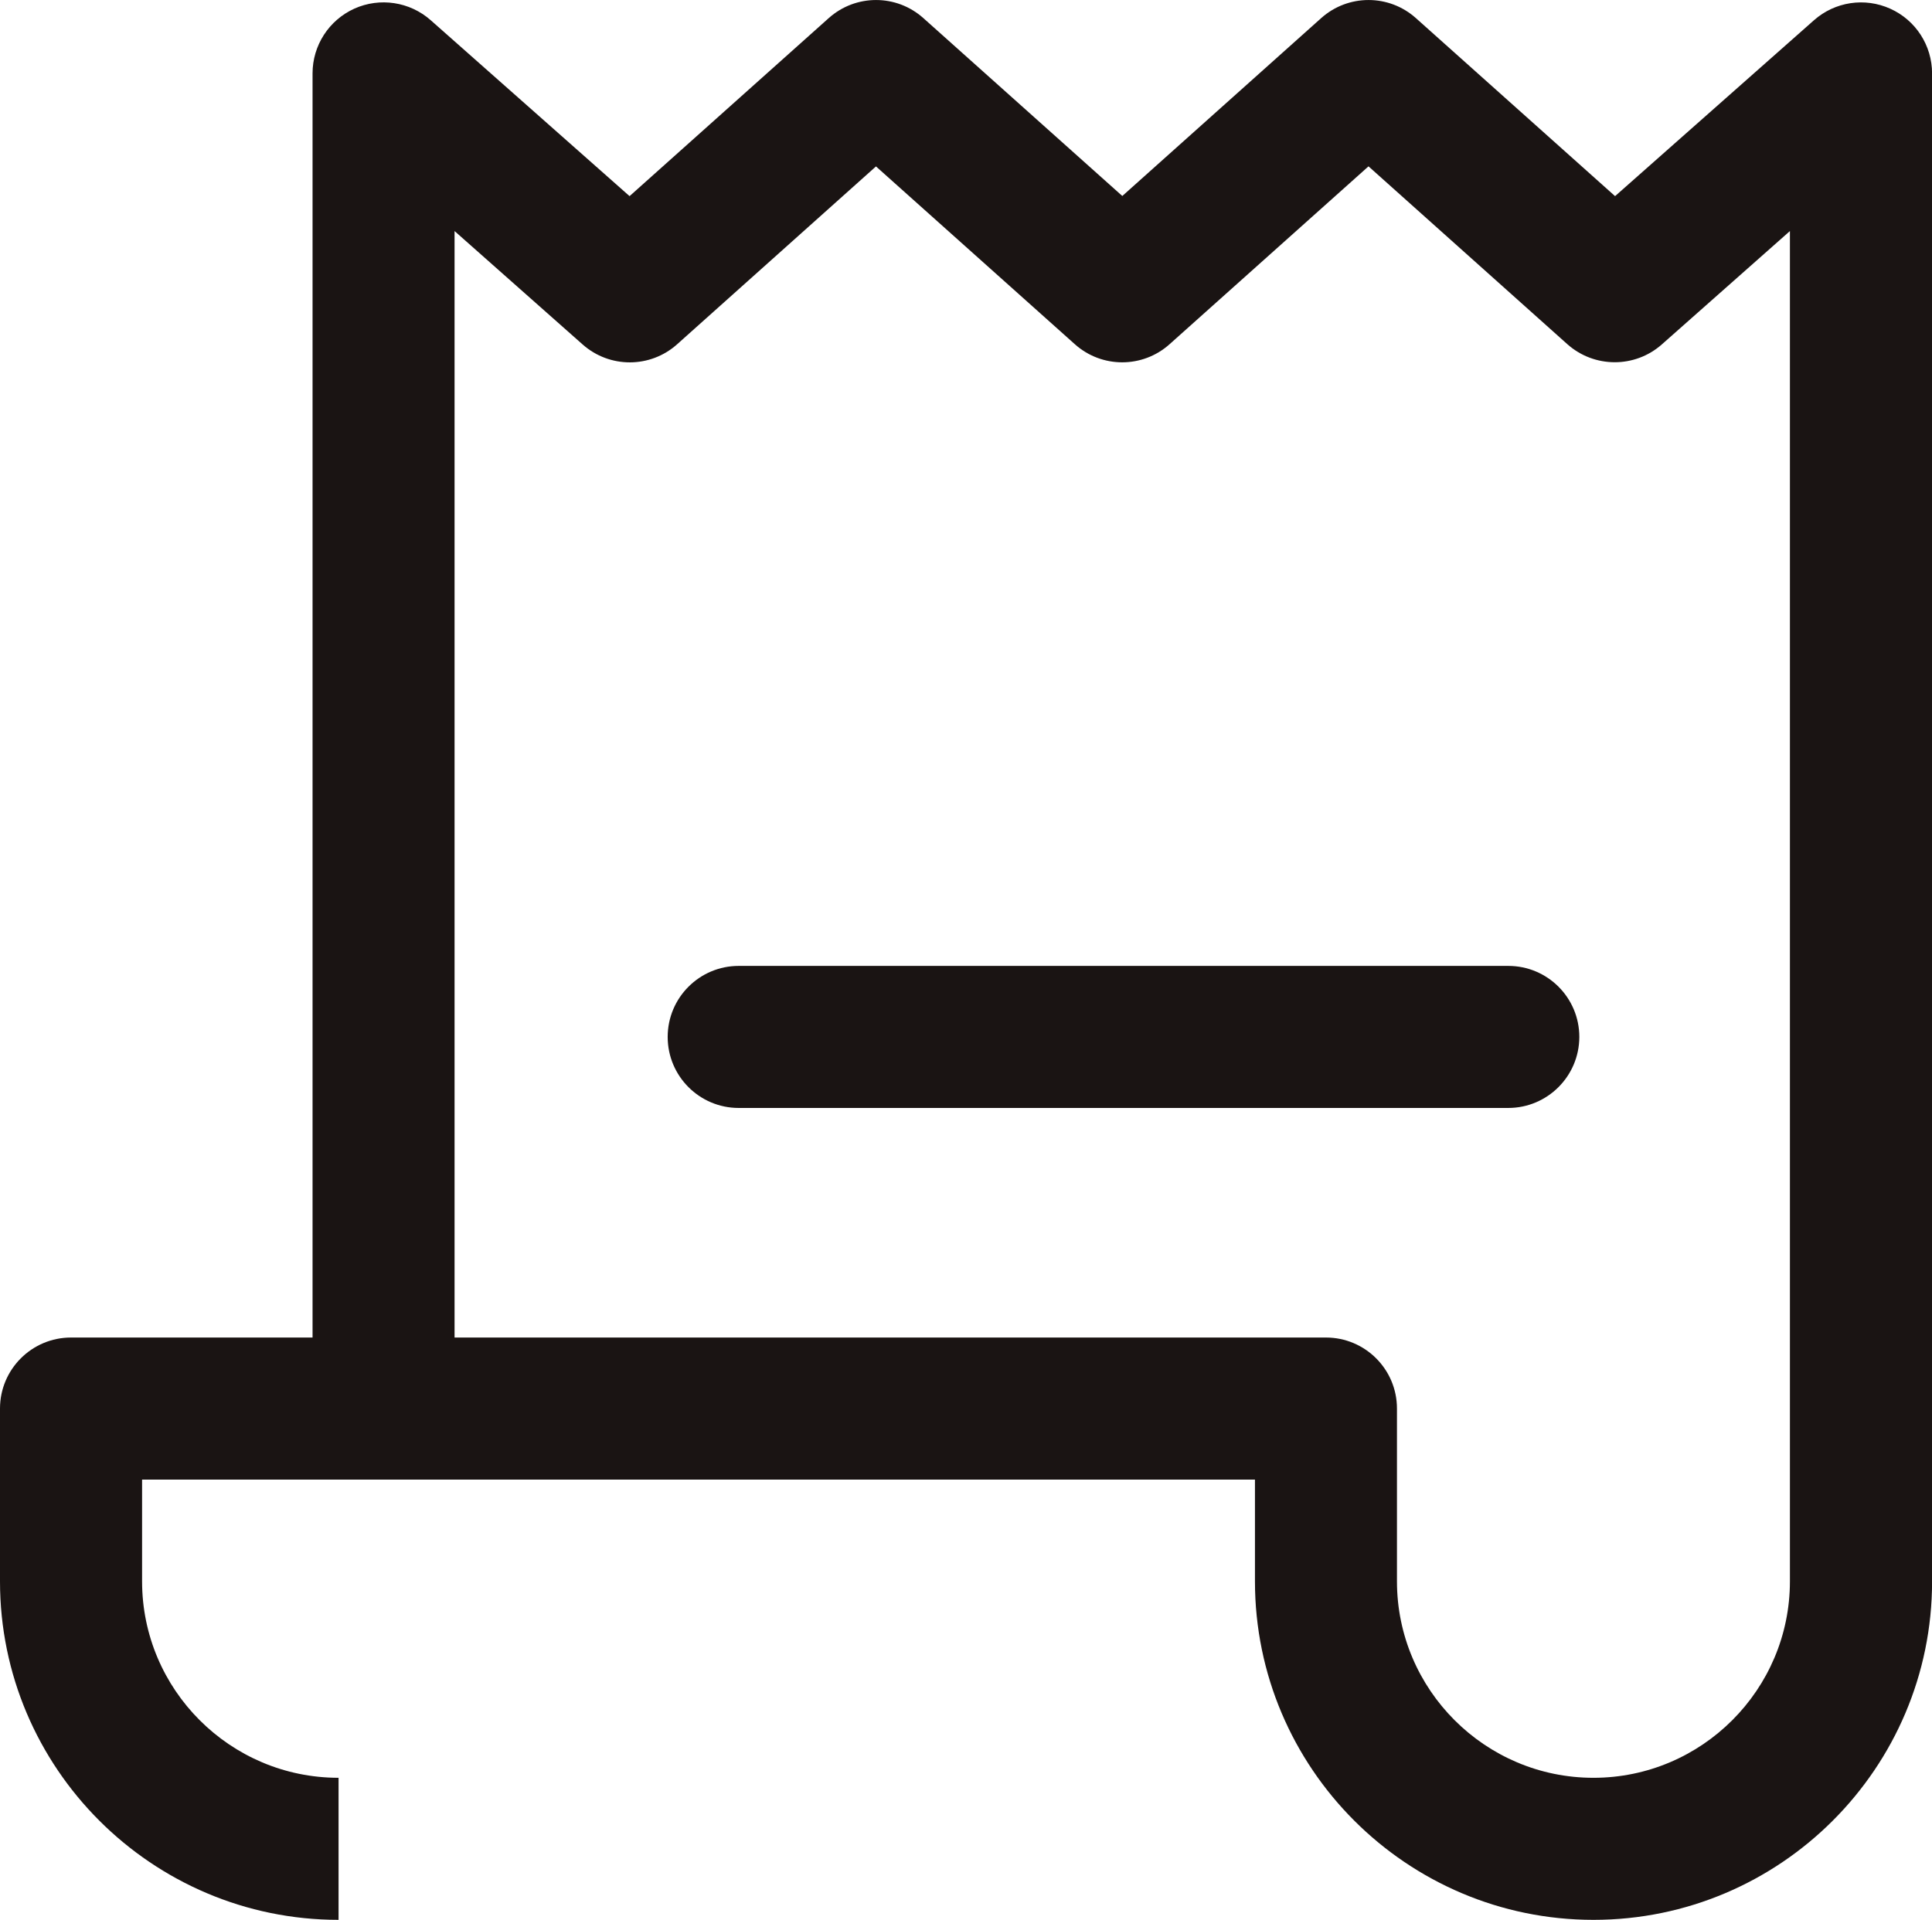 <?xml version="1.0" encoding="UTF-8" standalone="no"?>
<svg
   xmlns:dc="http://purl.org/dc/elements/1.1/"
   xmlns:cc="http://creativecommons.org/ns#"
   xmlns:rdf="http://www.w3.org/1999/02/22-rdf-syntax-ns#"
   xmlns:svg="http://www.w3.org/2000/svg"
   xmlns="http://www.w3.org/2000/svg"
   xmlns:sodipodi="http://sodipodi.sourceforge.net/DTD/sodipodi-0.dtd"
   xmlns:inkscape="http://www.inkscape.org/namespaces/inkscape"
   width="25.999"
   height="25.841"
   viewBox="0 0 25.999 25.841"
   version="1.1"
   id="svg6"
   sodipodi:docname="orders.svg"
   style="fill:none"
   inkscape:version="0.92.5 (2060ec1f9f, 2020-04-08)">
  <defs
     id="defs10" />
  <sodipodi:namedview
     pagecolor="#ffffff"
     bordercolor="#666666"
     borderopacity="1"
     objecttolerance="10"
     gridtolerance="10"
     guidetolerance="10"
     inkscape:pageopacity="0"
     inkscape:pageshadow="2"
     inkscape:window-width="648"
     inkscape:window-height="480"
     id="namedview8"
     showgrid="false"
     inkscape:zoom="9.0769231"
     inkscape:cx="13"
     inkscape:cy="12.8407"
     inkscape:window-x="0"
     inkscape:window-y="0"
     inkscape:window-maximized="0"
     inkscape:current-layer="svg6" />
  <path
     d="M 20.296,14.913 H 9.941 c -0.528,0 -0.956,-0.428 -0.956,-0.956 0,-0.528 0.428,-0.956 0.956,-0.956 H 20.297 c 0.528,0 0.956,0.428 0.956,0.956 -7e-4,0.528 -0.429,0.956 -0.957,0.956 z"
     id="path2"
     inkscape:connector-curvature="0"
     style="fill:#1a1413" />
  <path
     d="M 6.118,18.003 H 17.843 c 0.528,0 0.956,0.428 0.956,0.956 v 2.326 c 0,1.458 1.187,2.644 2.644,2.644 1.458,0 2.644,-1.187 2.644,-2.644 V 3.11 l -1.724,1.526 c -0.363,0.321 -0.909,0.319 -1.271,-0.003 l -2.676,-2.394 -2.677,2.394 c -0.363,0.325 -0.912,0.325 -1.275,0 l -2.676,-2.393 -2.676,2.394 c -0.361,0.323 -0.907,0.325 -1.271,0.003 L 6.117,3.11 V 18.003 Z m 15.326,7.838 c -2.513,0 -4.556,-2.044 -4.556,-4.556 v -1.37 H 1.912 v 1.37 c 0,1.458 1.186,2.644 2.644,2.644 v 1.912 C 2.044,25.841 0,23.797 0,21.285 v -2.326 c 0,-0.528 0.428,-0.956 0.956,-0.956 H 4.206 V 0.988 c 0,-0.376 0.22,-0.717 0.563,-0.872 0.343,-0.154 0.745,-0.093 1.026,0.155 L 8.472,2.64 11.152,0.244 c 0.363,-0.325 0.911,-0.325 1.274,0 l 2.677,2.394 2.676,-2.394 c 0.363,-0.325 0.912,-0.325 1.275,0 l 2.68,2.396 2.677,-2.368 c 0.282,-0.249 0.683,-0.31 1.026,-0.155 0.343,0.154 0.563,0.495 0.563,0.872 V 21.285 c 7e-4,2.513 -2.044,4.556 -4.556,4.556 z"
     id="path4"
     inkscape:connector-curvature="0"
     style="fill:#1a1413" />
</svg>
